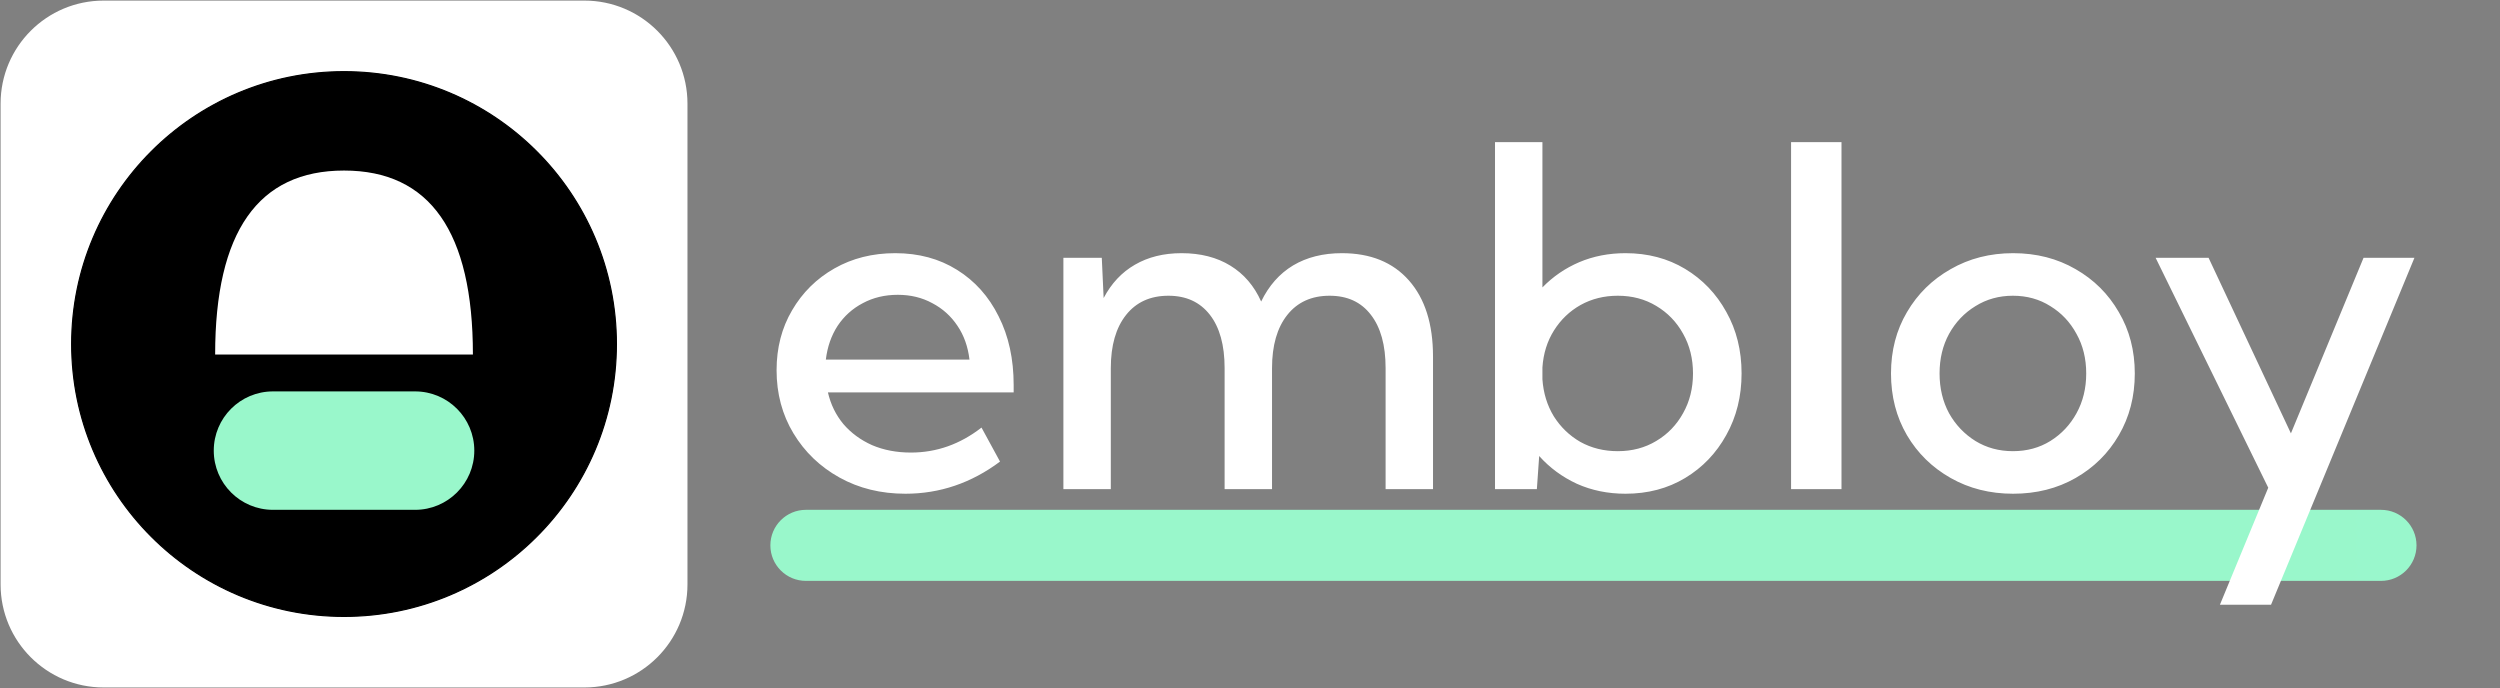 <svg width="2111" height="581" viewBox="0 0 2111 581" fill="none" xmlns="http://www.w3.org/2000/svg">
<rect x="0" y="0" width="2111" height="581" fill="#808080" stroke="none"/>
<path d="M493.5 0.5H87.5C39.451 0.5 0.5 39.451 0.5 87.5V493.5C0.5 541.549 39.451 580.5 87.5 580.5H493.5C541.549 580.5 580.5 541.549 580.5 493.5V87.5C580.5 39.451 541.549 0.5 493.5 0.5Z" fill="white"/>
<path d="M290.5 520.5C417.525 520.5 520.5 417.525 520.5 290.5C520.5 163.475 417.525 60.5 290.5 60.5C163.475 60.5 60.5 163.475 60.5 290.5C60.5 417.525 163.475 520.5 290.5 520.5Z" fill="black" stroke="black"/>
<path d="M181.672 299.35C181.672 195.79 217.949 144.01 290.502 144.01C363.049 144.01 399.322 195.79 399.322 299.35H181.672Z" fill="white"/>
<path d="M350.5 330.5H230.5C202.886 330.5 180.5 352.886 180.5 380.5C180.5 408.114 202.886 430.5 230.5 430.5H350.5C378.114 430.5 400.5 408.114 400.5 380.5C400.5 352.886 378.114 330.5 350.5 330.5Z" fill="url(#paint0_linear_19409_21)"/>
<path d="M2010.5 430.5H680.5C663.931 430.5 650.5 443.931 650.5 460.5C650.5 477.069 663.931 490.5 680.5 490.5H2010.5C2027.07 490.5 2040.5 477.069 2040.5 460.5C2040.5 443.931 2027.07 430.5 2010.5 430.5Z" fill="url(#paint1_linear_19409_21)"/>
<path d="M844.414 389.758C820.195 407.857 793.568 416.906 764.531 416.906C743.828 416.906 725.273 412.349 708.867 403.234C692.461 394.12 679.505 381.685 670 365.93C660.495 350.174 655.742 332.401 655.742 312.609C655.742 293.729 660.104 276.867 668.828 262.023C677.552 247.049 689.466 235.266 704.57 226.672C719.674 218.078 736.797 213.781 755.938 213.781C775.729 213.781 793.112 218.469 808.086 227.844C823.19 237.219 834.909 250.305 843.242 267.102C851.706 283.768 855.938 303.104 855.938 325.109V331.359H699.102C701.445 341.516 705.807 350.435 712.188 358.117C718.698 365.669 726.771 371.594 736.406 375.891C746.172 380.057 757.109 382.141 769.219 382.141C790.833 382.141 810.69 375.109 828.789 361.047L844.414 389.758ZM697.344 303.625H818.633C817.331 292.688 813.945 283.182 808.477 275.109C803.008 266.906 795.911 260.526 787.188 255.969C778.594 251.281 768.893 248.938 758.086 248.938C747.148 248.938 737.318 251.281 728.594 255.969C719.87 260.526 712.773 266.906 707.305 275.109C701.966 283.312 698.646 292.818 697.344 303.625ZM1210.04 413H1170V310.852C1170 291.451 1165.83 276.411 1157.5 265.734C1149.3 255.057 1137.71 249.719 1122.73 249.719C1107.5 249.719 1095.59 255.122 1086.99 265.93C1078.4 276.737 1074.1 291.711 1074.1 310.852V413H1034.06V310.852C1034.06 291.451 1029.9 276.411 1021.56 265.734C1013.23 255.057 1001.58 249.719 986.602 249.719C971.367 249.719 959.453 255.122 950.859 265.93C942.266 276.737 937.969 291.711 937.969 310.852V413H897.93V217.688H930.352L931.914 251.672C938.424 239.302 947.214 229.927 958.281 223.547C969.479 217.036 982.63 213.781 997.734 213.781C1013.75 213.781 1027.49 217.297 1038.95 224.328C1050.4 231.359 1059.06 241.451 1064.92 254.602C1071.43 241.19 1080.42 231.034 1091.88 224.133C1103.46 217.232 1117.2 213.781 1133.09 213.781C1157.3 213.781 1176.18 221.464 1189.73 236.828C1203.27 252.193 1210.04 273.612 1210.04 301.086V413ZM1297.73 413H1262.38V120.031H1302.42V242.688C1311.28 233.573 1321.63 226.477 1333.48 221.398C1345.46 216.32 1358.48 213.781 1372.54 213.781C1391.42 213.781 1408.22 218.208 1422.93 227.062C1437.64 235.917 1449.23 248.026 1457.7 263.391C1466.29 278.625 1470.59 295.943 1470.59 315.344C1470.59 334.615 1466.29 351.932 1457.7 367.297C1449.23 382.661 1437.64 394.771 1422.93 403.625C1408.22 412.479 1391.42 416.906 1372.54 416.906C1357.7 416.906 1344.02 414.107 1331.52 408.508C1319.15 402.779 1308.54 394.966 1299.69 385.07L1297.73 413ZM1366.09 380.969C1378.2 380.969 1389.01 378.104 1398.52 372.375C1408.15 366.646 1415.7 358.833 1421.17 348.938C1426.77 339.042 1429.57 327.844 1429.57 315.344C1429.57 302.844 1426.77 291.646 1421.17 281.75C1415.7 271.854 1408.15 264.042 1398.52 258.312C1389.01 252.583 1378.2 249.719 1366.09 249.719C1354.51 249.719 1344.02 252.323 1334.65 257.531C1325.4 262.74 1317.92 269.901 1312.19 279.016C1306.46 288.13 1303.2 298.547 1302.42 310.266V320.227C1303.2 331.815 1306.39 342.232 1311.99 351.477C1317.72 360.591 1325.21 367.818 1334.45 373.156C1343.83 378.365 1354.38 380.969 1366.09 380.969ZM1554.96 413H1512.38V120.031H1554.96V413ZM1699.88 416.906C1680.35 416.906 1662.77 412.479 1647.15 403.625C1631.52 394.771 1619.22 382.727 1610.23 367.492C1601.25 352.128 1596.76 334.745 1596.76 315.344C1596.76 296.073 1601.25 278.82 1610.23 263.586C1619.22 248.221 1631.52 236.112 1647.15 227.258C1662.77 218.273 1680.35 213.781 1699.88 213.781C1719.54 213.781 1737.12 218.273 1752.62 227.258C1768.11 236.112 1780.29 248.221 1789.14 263.586C1798.12 278.82 1802.62 296.073 1802.62 315.344C1802.62 334.745 1798.12 352.128 1789.14 367.492C1780.29 382.727 1768.11 394.771 1752.62 403.625C1737.12 412.479 1719.54 416.906 1699.88 416.906ZM1699.69 380.969C1711.54 380.969 1722.08 378.104 1731.33 372.375C1740.7 366.516 1748.06 358.703 1753.4 348.938C1758.87 339.042 1761.6 327.844 1761.6 315.344C1761.6 302.844 1758.87 291.711 1753.4 281.945C1748.06 272.049 1740.7 264.237 1731.33 258.508C1722.08 252.648 1711.54 249.719 1699.69 249.719C1687.97 249.719 1677.42 252.648 1668.05 258.508C1658.67 264.237 1651.25 272.049 1645.78 281.945C1640.44 291.711 1637.77 302.844 1637.77 315.344C1637.77 327.844 1640.44 339.042 1645.78 348.938C1651.25 358.703 1658.67 366.516 1668.05 372.375C1677.42 378.104 1687.97 380.969 1699.69 380.969ZM1917.66 510.656H1874.49L1915.31 411.828L1820.2 217.688H1864.92L1934.45 365.93L1995.78 217.688H2038.75L1917.66 510.656Z" fill="white"/>
<defs>
<linearGradient id="paint0_linear_19409_21" x1="180.5" y1="330.5" x2="22180.5" y2="330.5" gradientUnits="userSpaceOnUse">
<stop stop-color="#99F7CB"/>
<stop offset="1" stop-color="#99FFFF"/>
</linearGradient>
<linearGradient id="paint1_linear_19409_21" x1="650.5" y1="430.5" x2="139651" y2="430.5" gradientUnits="userSpaceOnUse">
<stop stop-color="#99F7CB"/>
<stop offset="1" stop-color="#99FFFF"/>
</linearGradient>
</defs>
</svg>
